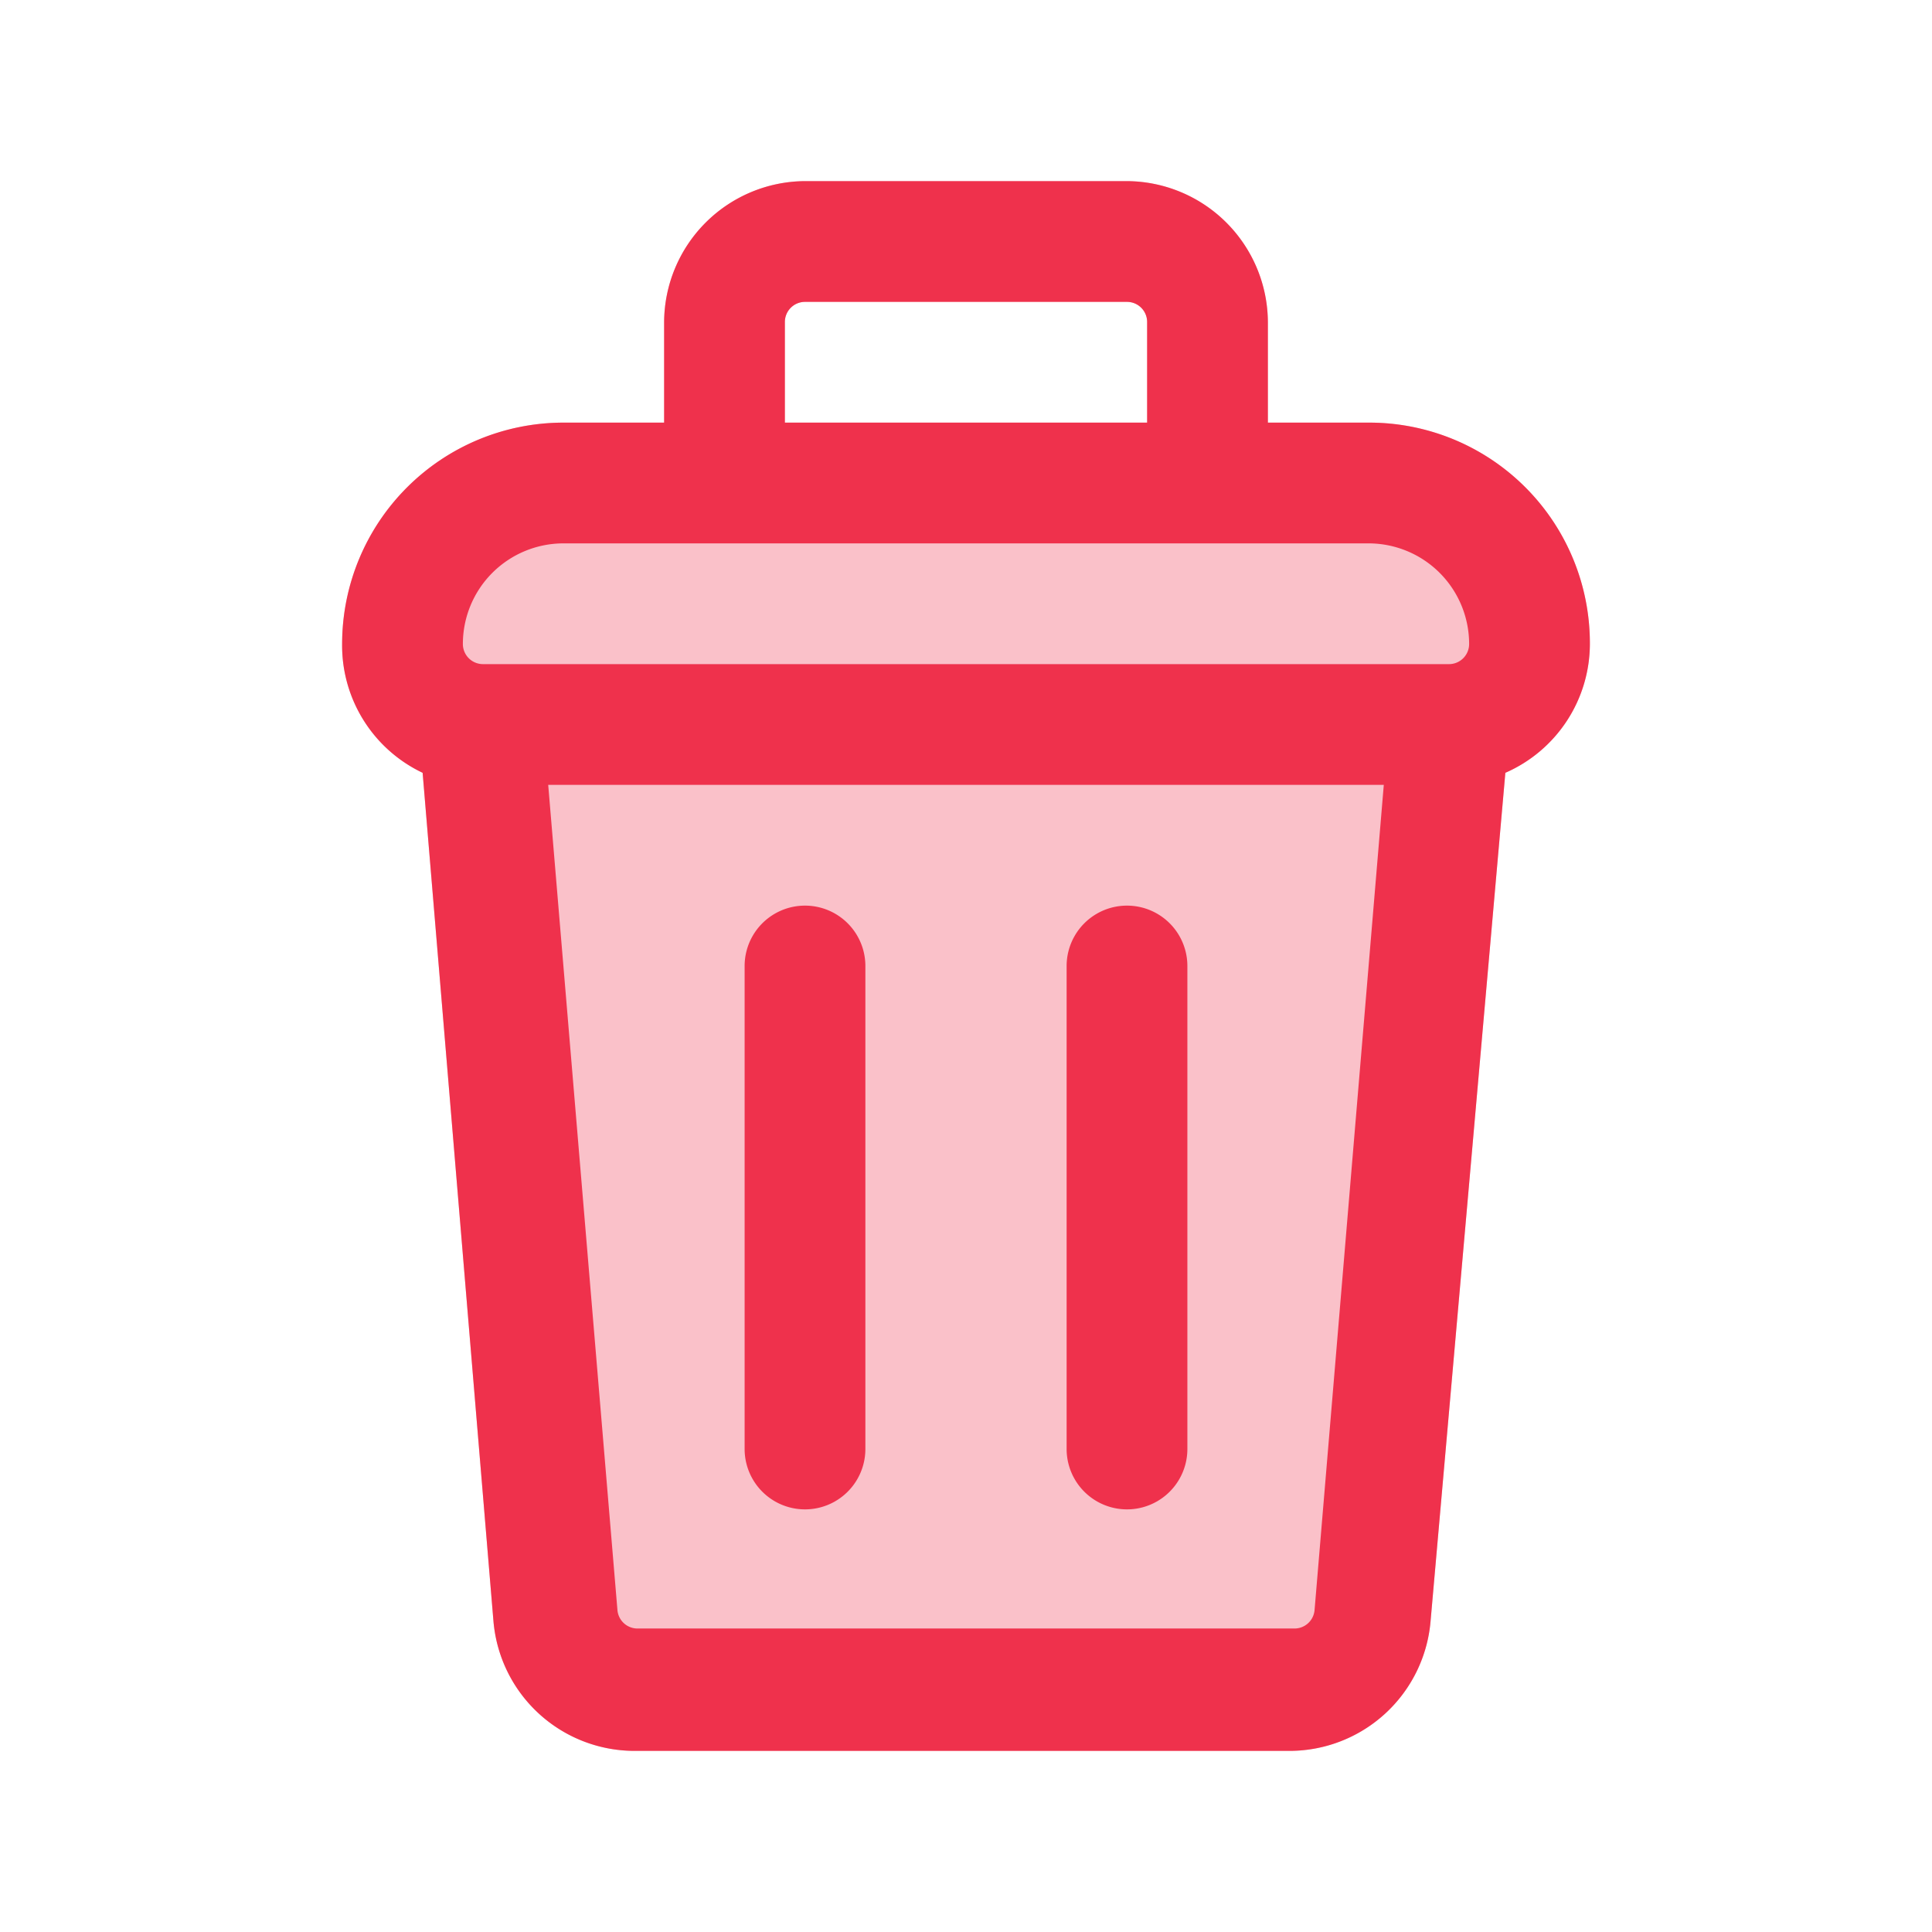 <svg viewBox="0 0 24 24" xmlns="http://www.w3.org/2000/svg"><g id="Icon"><path d="m17 5.25h-1.25v-1.25a1.76 1.76 0 0 0 -1.75-1.75h-4a1.76 1.76 0 0 0 -1.75 1.75v1.25h-1.25a2.75 2.75 0 0 0 -2.75 2.75 1.75 1.75 0 0 0 1 1.6l.88 10.54a1.76 1.76 0 0 0 1.74 1.61h8.16a1.76 1.76 0 0 0 1.74-1.6l.93-10.55a1.75 1.75 0 0 0 1.05-1.6 2.74 2.74 0 0 0 -2.75-2.75zm-7.25-1.25a.25.25 0 0 1 .25-.25h4a.25.25 0 0 1 .25.25v1.25h-4.5z" fill="#fac1c9"/><path d="m10 11.25a.76.76 0 0 0 -.75.75v6a.75.75 0 0 0 1.5 0v-6a.76.76 0 0 0 -.75-.75zm4 0a.76.76 0 0 0 -.75.75v6a.75.75 0 0 0 1.5 0v-6a.76.76 0 0 0 -.75-.75zm0 0a.76.76 0 0 0 -.75.75v6a.75.75 0 0 0 1.5 0v-6a.76.76 0 0 0 -.75-.75zm-4 0a.76.76 0 0 0 -.75.75v6a.75.75 0 0 0 1.5 0v-6a.76.76 0 0 0 -.75-.75zm7-6h-1.25v-1.25a1.76 1.76 0 0 0 -1.75-1.75h-4a1.76 1.76 0 0 0 -1.75 1.75v1.25h-1.25a2.75 2.75 0 0 0 -2.75 2.75 1.75 1.75 0 0 0 1 1.6l.88 10.54a1.76 1.76 0 0 0 1.74 1.61h8.16a1.76 1.76 0 0 0 1.74-1.6l.93-10.55a1.75 1.75 0 0 0 1.05-1.6 2.74 2.74 0 0 0 -2.75-2.75zm-7.25-1.25a.25.25 0 0 1 .25-.25h4a.25.25 0 0 1 .25.25v1.25h-4.5zm6.58 16a.25.25 0 0 1 -.25.23h-8.16a.25.25 0 0 1 -.25-.23l-.86-10.25h10.38zm1.67-11.75h-12a.25.25 0 0 1 -.25-.25 1.25 1.25 0 0 1 1.25-1.25h10a1.25 1.25 0 0 1 1.25 1.25.25.25 0 0 1 -.25.25zm-4 10.5a.76.76 0 0 0 .75-.75v-6a.75.75 0 0 0 -1.5 0v6a.76.76 0 0 0 .75.75zm-4 0a.76.76 0 0 0 .75-.75v-6a.75.75 0 0 0 -1.5 0v6a.76.76 0 0 0 .75.75z" fill="#ef314c"/></g></svg>